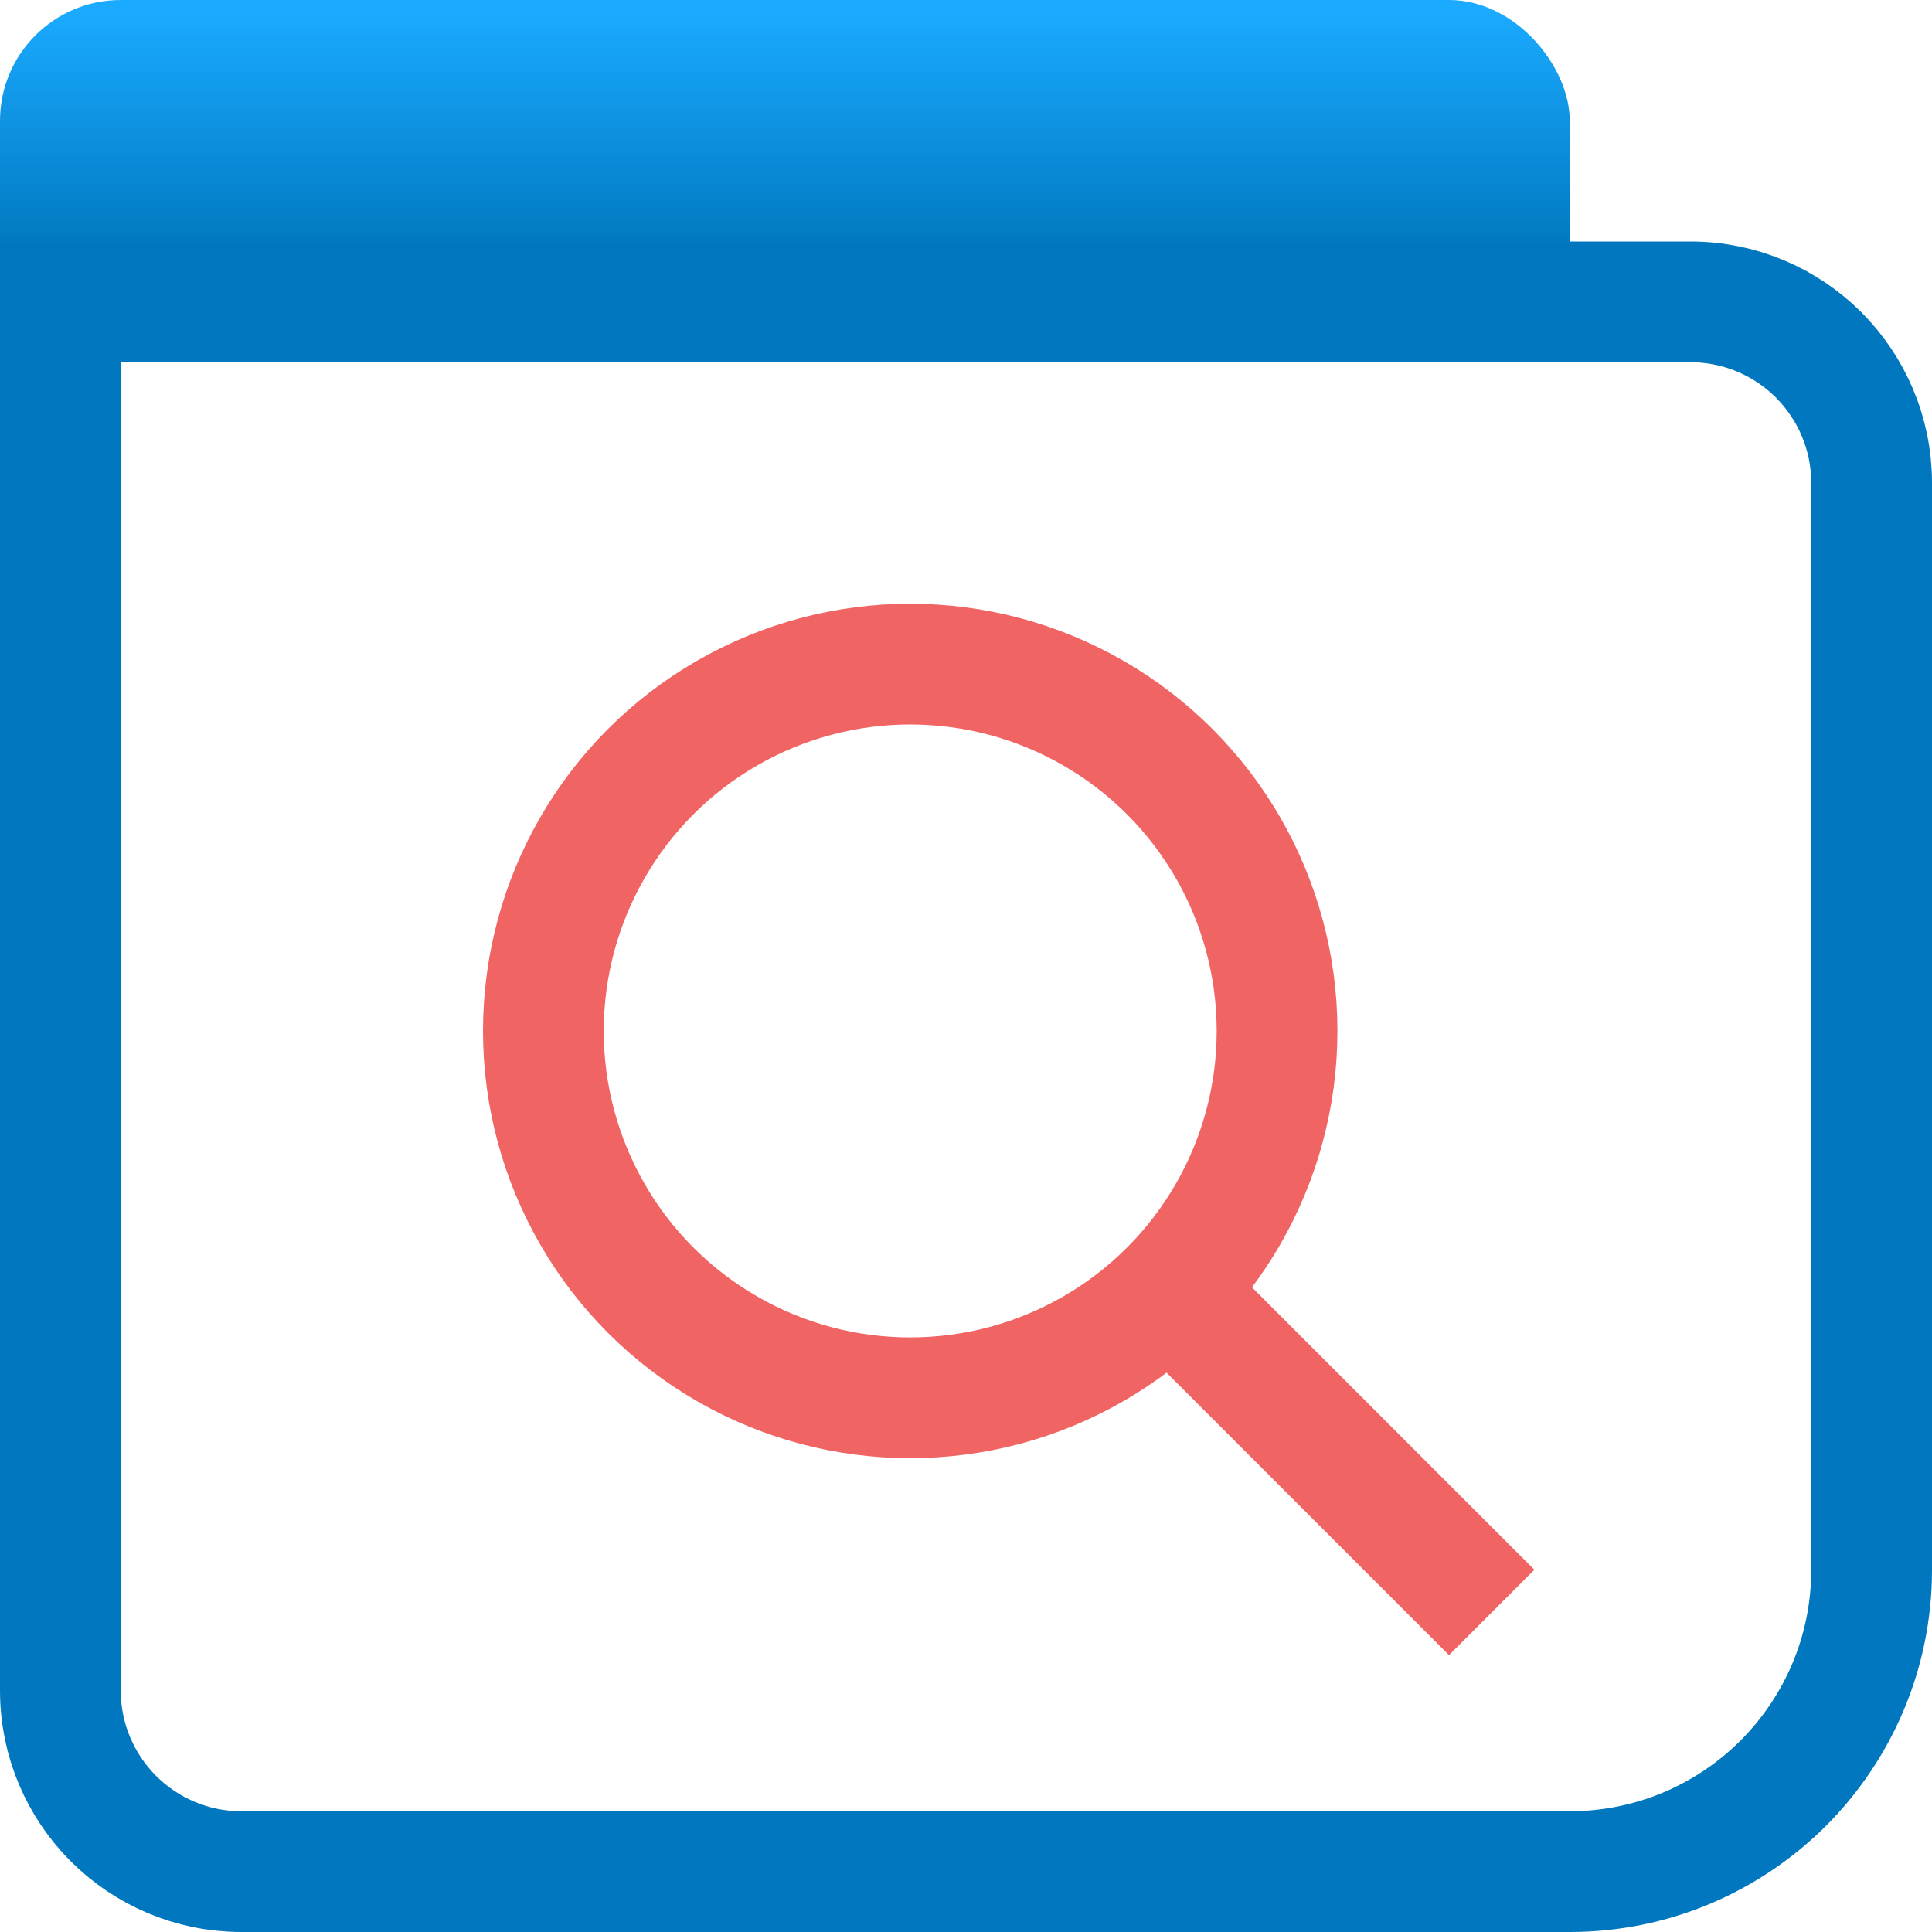<?xml version="1.0" encoding="UTF-8"?>
<svg width="16px" height="16px" viewBox="0 0 16 16" version="1.1" xmlns="http://www.w3.org/2000/svg" xmlns:xlink="http://www.w3.org/1999/xlink">
    <title>browse_project_16x16_2</title>
    <defs>
        <linearGradient x1="50%" y1="3.495%" x2="50%" y2="70.309%" id="linearGradient-1">
            <stop stop-color="#1AAAFF" offset="0%"></stop>
            <stop stop-color="#0077BE" offset="100%"></stop>
        </linearGradient>
    </defs>
    <g id="browse_project_16x16_2" stroke="none" stroke-width="1" fill="none" fill-rule="evenodd">
        <circle id="Oval-6" stroke="#F16464" cx="7.538" cy="8.538" r="3.038"></circle>
        <line x1="12" y1="13" x2="9.849" y2="10.849" id="Line" stroke="#F16464" stroke-linecap="square"></line>
        <g id="Group-2">
            <rect id="Rectangle-7-Copy" fill="url(#linearGradient-1)" x="0" y="0" width="13" height="3" rx="1"></rect>
            <path d="M14,2.5 C14.414,2.5 14.789,2.668 15.061,2.939 C15.332,3.211 15.5,3.586 15.5,4 L15.5,4 L15.5,13 C15.5,13.69 15.22,14.315 14.768,14.768 C14.315,15.22 13.69,15.5 13,15.5 L13,15.5 L2,15.5 C1.586,15.5 1.211,15.332 0.939,15.061 C0.668,14.789 0.5,14.414 0.5,14 L0.5,14 L0.5,2.5 Z" id="Rectangle-7-Copy-10" stroke="#0077BE"></path>
        </g>
    </g>
</svg>